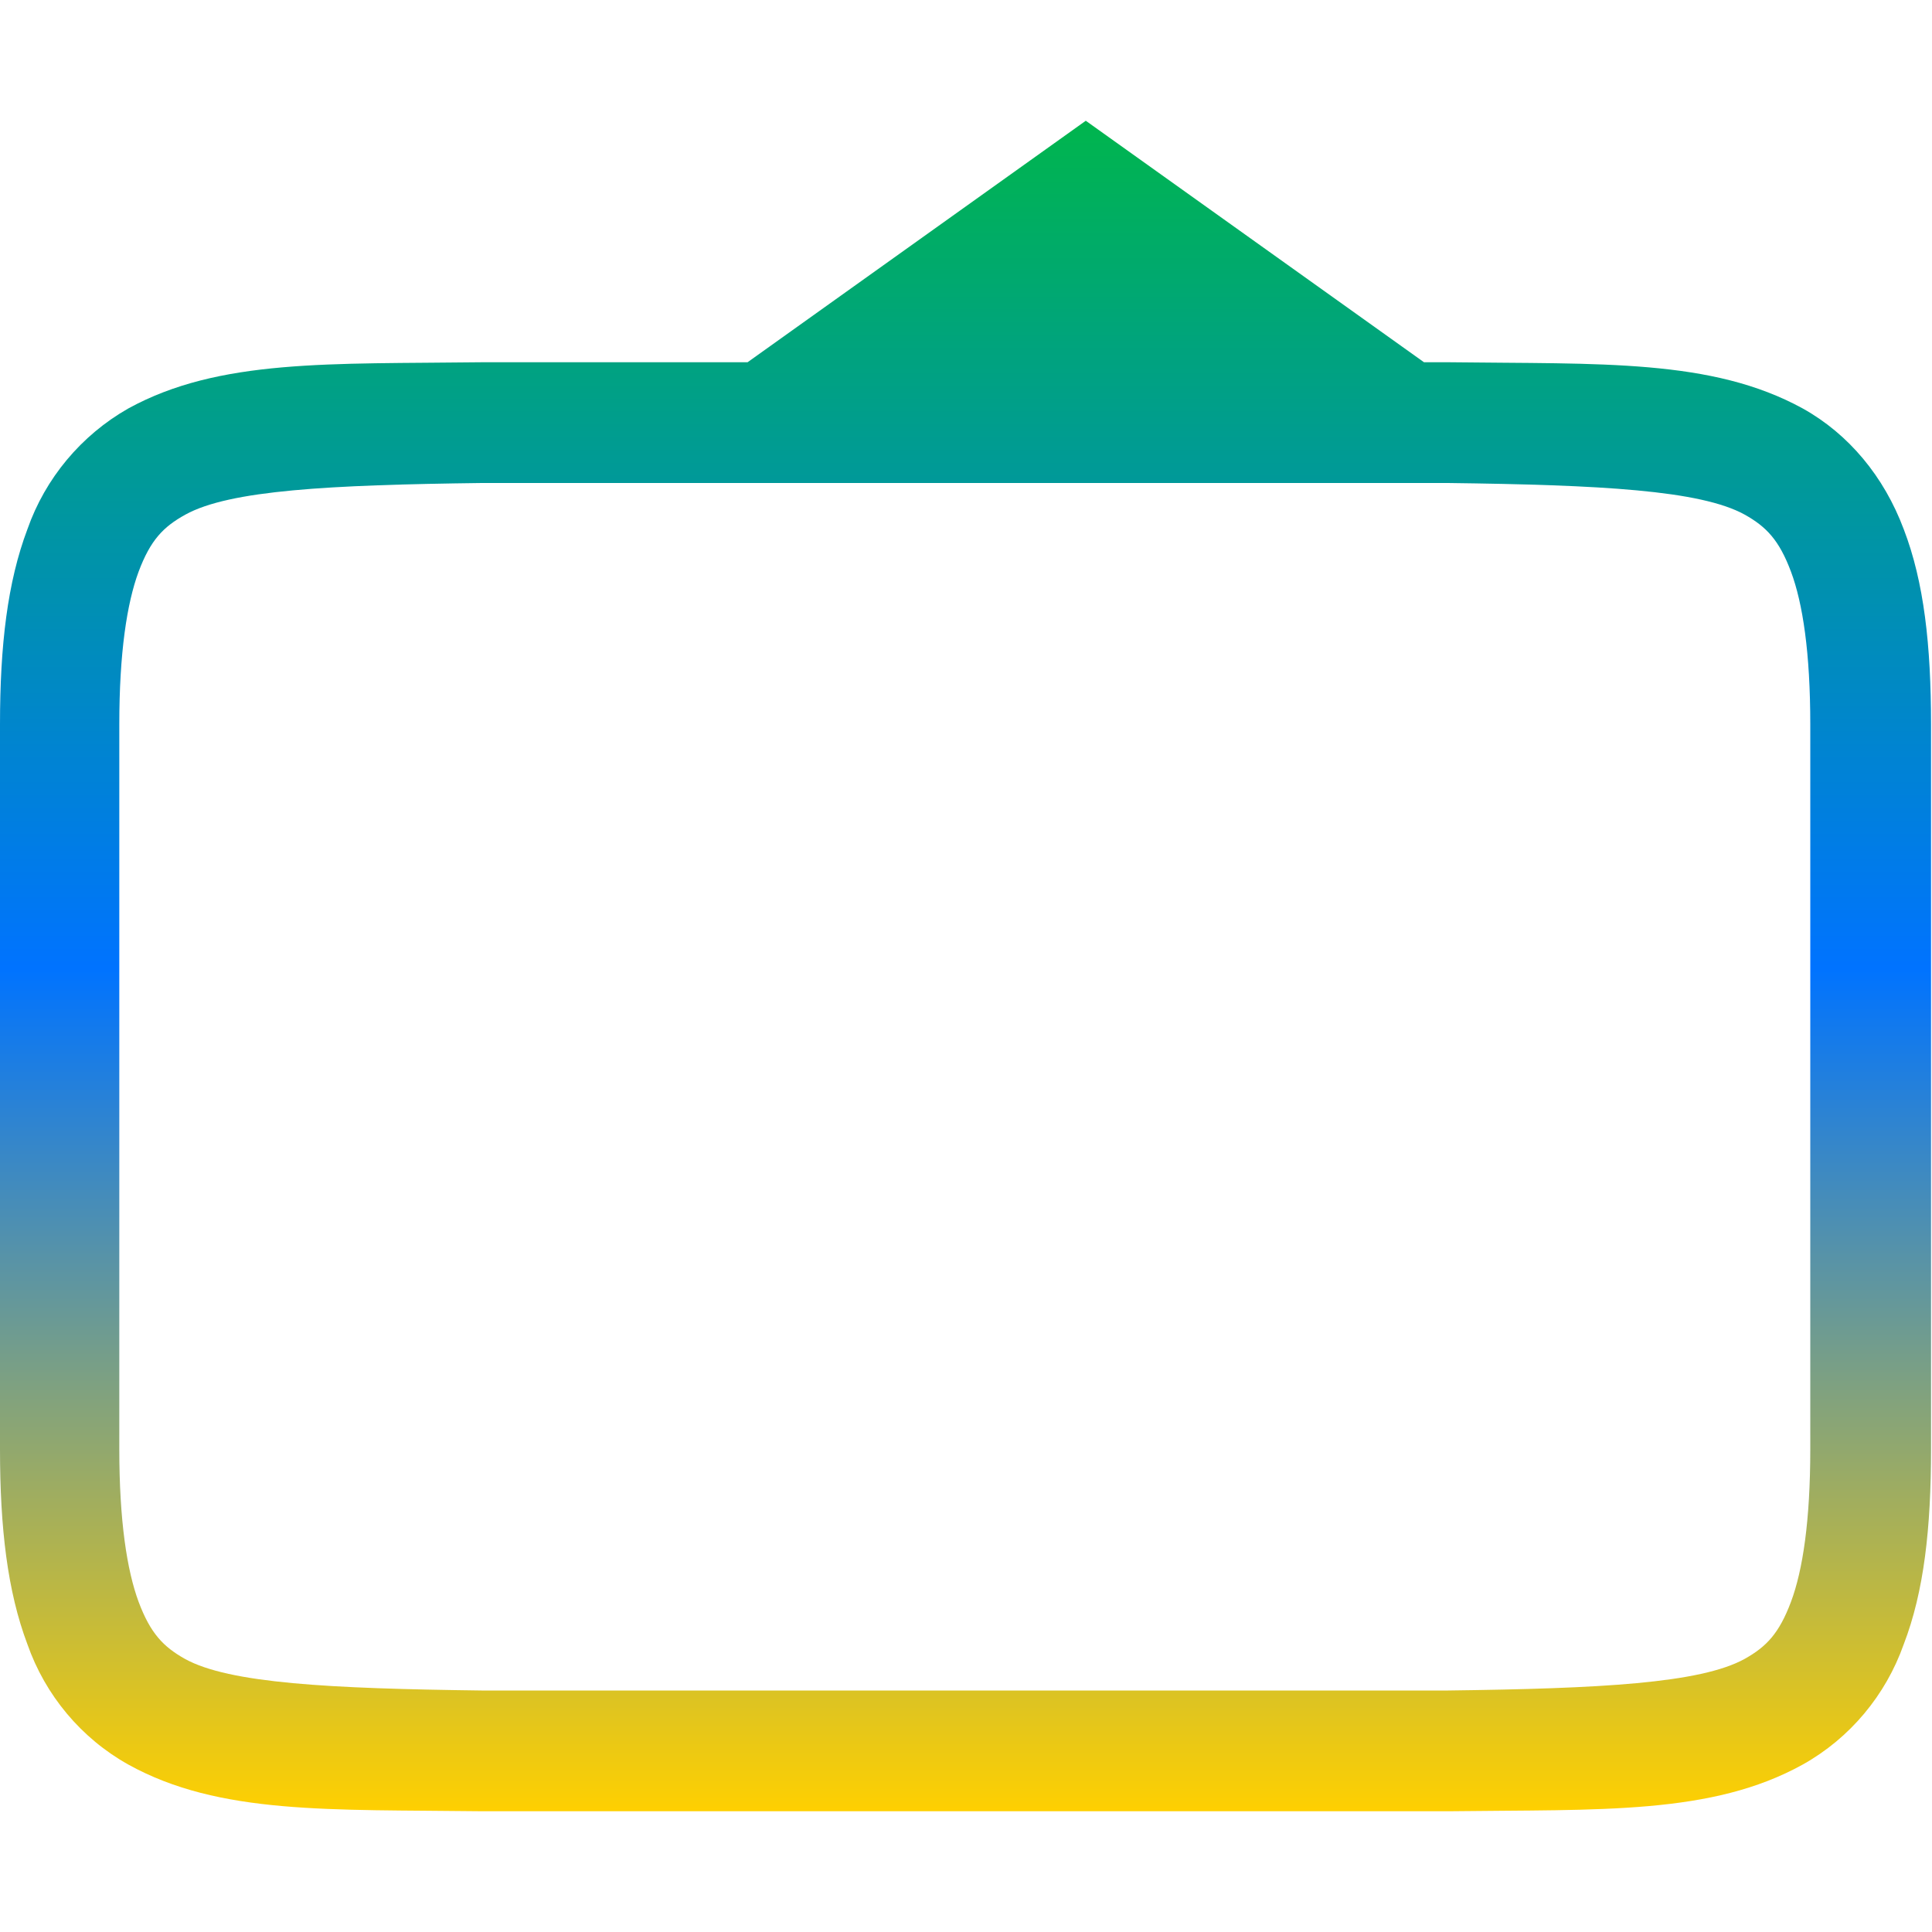 
<svg xmlns="http://www.w3.org/2000/svg" xmlns:xlink="http://www.w3.org/1999/xlink" width="16px" height="16px" viewBox="0 0 16 16" version="1.1"><defs><linearGradient id="linear0" x1="0%" x2="0%" y1="0%" y2="100%"><stop offset="0%" style="stop-color:#00b54e; stop-opacity:1"/><stop offset="50%" style="stop-color:#0073ff; stop-opacity:1"/><stop offset="100%" style="stop-color:#ffd000; stop-opacity:1"/></linearGradient></defs>
<g id="surface1">
<path style=" stroke:none;fill-rule:nonzero;fill:url(#linear0);fill-opacity:1;" d="M 8.992 1 L 6.191 3 L 3.992 3 C 2.734 3.016 1.816 2.969 1.062 3.383 C 0.672 3.605 0.375 3.961 0.227 4.383 C 0.062 4.82 0 5.344 0 6 L 0 12 C 0 12.656 0.062 13.18 0.227 13.617 C 0.375 14.039 0.672 14.395 1.062 14.613 C 1.816 15.031 2.734 14.984 3.992 15 L 12 15 C 13.258 14.984 14.176 15.031 14.93 14.613 C 15.32 14.395 15.617 14.039 15.766 13.617 C 15.934 13.18 15.992 12.656 15.992 12 L 15.992 6 C 15.992 5.344 15.934 4.82 15.766 4.383 C 15.602 3.945 15.309 3.594 14.93 3.383 C 14.176 2.969 13.258 3.016 12 3 L 11.793 3 Z M 3.988 4 L 11.992 4 C 13.25 4.016 14.082 4.059 14.449 4.262 C 14.629 4.363 14.734 4.473 14.832 4.734 C 14.93 4.996 14.992 5.406 14.992 6 L 14.992 12 C 14.992 12.594 14.93 13.004 14.832 13.266 C 14.734 13.527 14.629 13.637 14.449 13.738 C 14.082 13.941 13.25 13.984 11.992 14 L 3.988 14 C 2.73 13.984 1.898 13.941 1.531 13.738 C 1.352 13.637 1.246 13.527 1.148 13.266 C 1.051 13.004 0.988 12.594 0.988 12 L 0.988 6 C 0.988 5.406 1.051 4.996 1.148 4.734 C 1.246 4.473 1.352 4.363 1.535 4.262 C 1.902 4.059 2.73 4.016 3.988 4 Z M 3.988 4 "/>
</g>
</svg>
